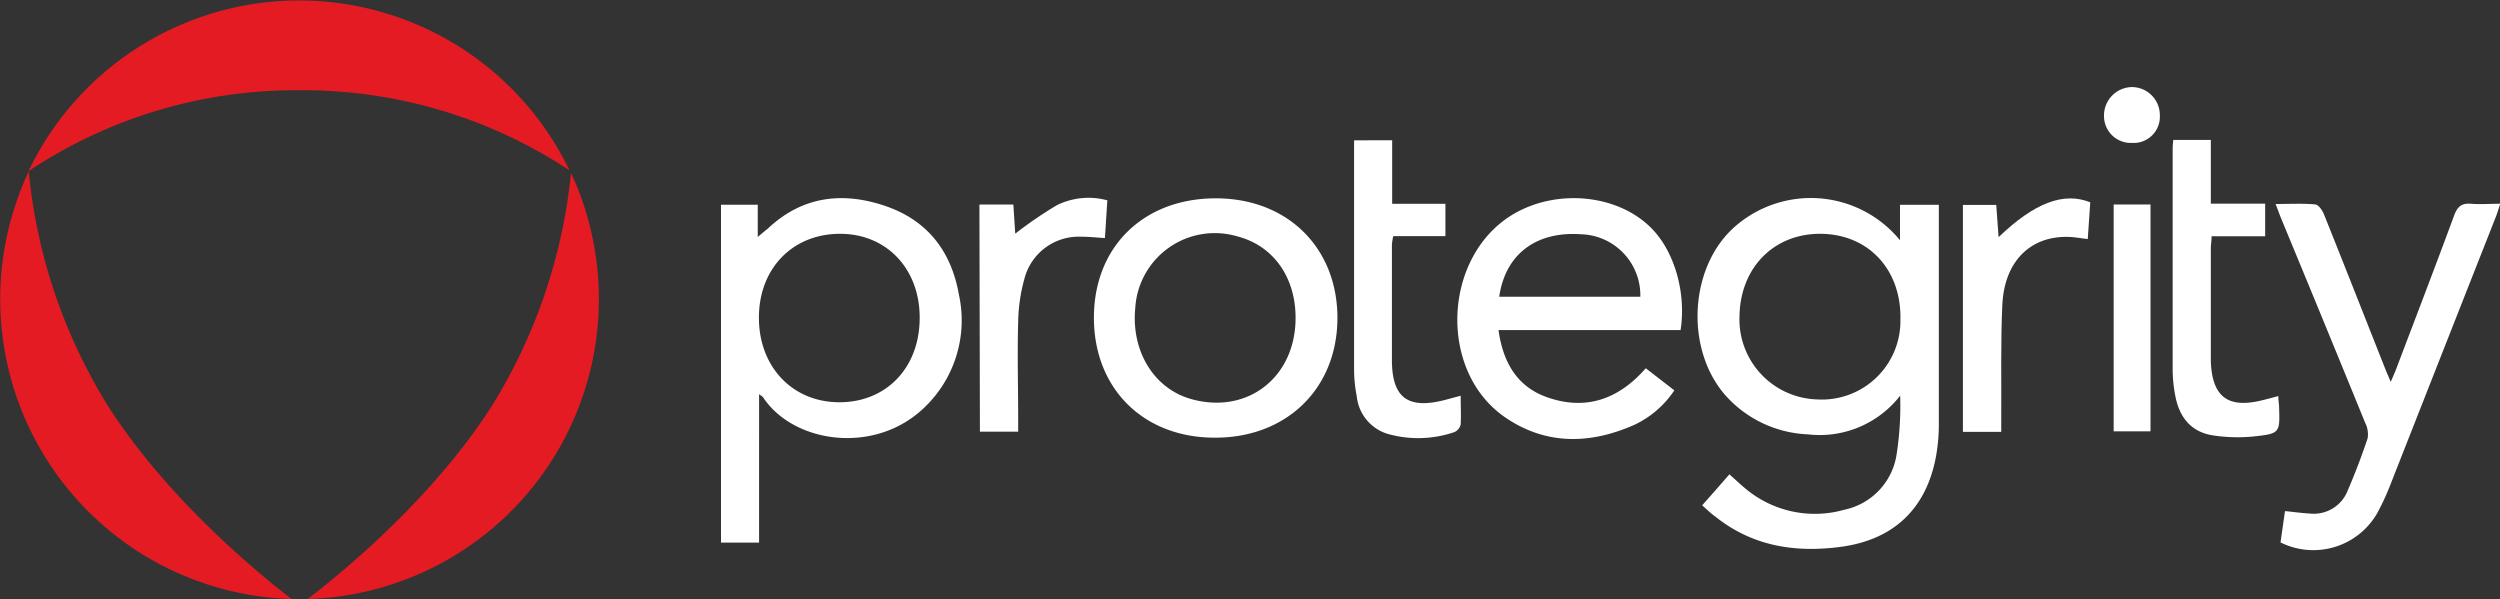 <svg id="b9c5b41d-399e-4dba-86ec-d3e61c78688e" data-name="Layer 1" xmlns="http://www.w3.org/2000/svg" viewBox="0 0 300 71.88"><rect x="0" y="0" width="300" height="71.88" fill="#333333" stroke="none"/><g id="ae830f7e-a34e-48ea-a814-53243eac7544" data-name="VaRDlp.tif"><path d="M204.26,60.64c1.16-1.31,2.19-2.48,3.27-3.72.69.62,1.28,1.17,1.89,1.68a12.94,12.94,0,0,0,11.89,2.57,8,8,0,0,0,6.29-6.69,38.13,38.13,0,0,0,.42-7,12.23,12.23,0,0,1-11.1,4.64A14,14,0,0,1,207,47.38c-4.89-5.64-4.24-15.58,1.31-20.29A13.82,13.82,0,0,1,228,28.83V24.58h4.66v1.54c0,8.27,0,16.55,0,24.83a21.52,21.52,0,0,1-.42,4.23c-1.27,6.1-5.22,9.67-11.49,10.46-5.39.69-10.44-.11-14.82-3.58C205.36,61.66,204.89,61.2,204.26,60.64Zm4.48-22.71a9.61,9.61,0,0,0,9.31,10,9.43,9.43,0,0,0,10-9.58c.13-5.93-3.76-10.18-9.43-10.29S208.84,32.05,208.74,37.93Z" style="fill:#fff"/><path d="M86.52,65.11V24.57h4.41v3.87c.56-.49.89-.75,1.2-1,4.09-3.86,8.88-4.47,14-2.76s8,5.42,8.93,10.63A14.45,14.45,0,0,1,111,48.83c-5.94,5.82-15.77,4.38-19.42-1.14-.07-.11-.21-.17-.49-.39V65.11Zm23.84-26.75c.11-5.89-3.76-10.17-9.29-10.3-5.79-.13-9.93,4-10,9.91s3.89,10.22,9.5,10.3S110.26,44.32,110.36,38.36Z" style="fill:#fff"/><path d="M201.67,39.61H179.82c.53,3.79,2.16,6.7,5.67,8,4.65,1.71,8.67.4,12-3.42l3.43,2.65a11.78,11.78,0,0,1-4.73,4.11c-5.24,2.34-10.51,2.51-15.4-.75-8.37-5.55-7.7-19.71,1.05-24.64,5.37-3,12.6-2.13,16.5,2C201,30.38,202.35,35.25,201.67,39.61Zm-21.76-4h16.93a7.33,7.33,0,0,0-7.15-7.5C184.32,27.74,180.64,30.52,179.91,35.59Z" style="fill:#fff"/><path d="M145.77,52.52c-8.6,0-14.52-5.93-14.5-14.44s6-14.3,14.67-14.28,14.6,6.05,14.55,14.45S154.37,52.55,145.77,52.52Zm9.7-14.39c0-4.88-2.69-8.64-6.94-9.75a9.56,9.56,0,0,0-12.3,8.6c-.5,5.21,2.29,9.71,6.79,10.93C149.75,49.74,155.48,45.24,155.47,38.13Z" style="fill:#fff"/><path d="M273.07,24.48c1.72,0,3.24-.09,4.73.05.4,0,.89.71,1.08,1.2,2.49,6.21,4.94,12.44,7.4,18.66.15.38.32.74.61,1.44.3-.72.52-1.19.7-1.68,2.32-6.11,4.67-12.22,6.93-18.36.39-1,.88-1.43,2-1.34s2.23,0,3.51,0c-.21.63-.36,1.15-.56,1.65Q293.18,42.05,286.91,58a29.83,29.83,0,0,1-1.65,3.59,8.84,8.84,0,0,1-11.6,3.5l.54-3.76c1,.1,2,.24,2.92.29a4.38,4.38,0,0,0,4.62-2.79c.88-2.05,1.68-4.14,2.38-6.25a3.08,3.08,0,0,0-.31-1.87q-5-12.25-10.07-24.49C273.53,25.7,273.35,25.19,273.07,24.48Z" style="fill:#fff"/><path d="M260.79,16.79h4.51v7.65h6.52v3.91h-6.43c0,.6-.09,1-.09,1.48q0,6.31,0,12.65c0,.3,0,.61,0,.91.17,4.28,2.09,5.69,6.29,4.61.58-.14,1.16-.3,1.81-.47,0,.51.08.91.09,1.31.1,3.1.11,3.19-3,3.53a19.7,19.7,0,0,1-4.85-.11c-2.63-.37-4.08-2.11-4.58-4.64a17,17,0,0,1-.34-3.18q0-13.33,0-26.67C260.72,17.47,260.76,17.17,260.79,16.79Z" style="fill:#fff"/><path d="M167.06,16.83v7.63h6.39v3.88h-6.26a7.09,7.09,0,0,0-.16,1c0,4.62,0,9.24,0,13.86s2,5.93,6.38,4.79l1.87-.5c0,1.25.06,2.35,0,3.44a1.31,1.31,0,0,1-.75.92,13.38,13.38,0,0,1-8.09.19,5.27,5.27,0,0,1-3.63-4.49,16.87,16.87,0,0,1-.32-3.17c0-8.89,0-17.77,0-26.66,0-.25,0-.5,0-.88Z" style="fill:#fff"/><path d="M239.83,28.46c4.28-4.12,7.83-5.47,11-4.18-.1,1.41-.2,2.86-.3,4.41-.75-.09-1.38-.21-2-.25-4.75-.28-8,2.81-8.25,8.13-.21,4.51-.1,9-.13,13.55,0,.55,0,1.1,0,1.7h-4.6V24.59h4Z" style="fill:#fff"/><path d="M117.53,24.54h4.07l.23,3.5a48.75,48.75,0,0,1,5-3.42,8.6,8.6,0,0,1,6.05-.58l-.29,4.53c-1-.06-1.89-.17-2.78-.16a6.73,6.73,0,0,0-6.87,5,20.54,20.54,0,0,0-.76,5.24c-.11,3.86,0,7.72,0,11.58v1.57h-4.59Z" style="fill:#fff"/><path d="M253.64,51.76V24.54h4.42V51.76Z" style="fill:#fff"/><path d="M259.18,13.82a3.15,3.15,0,0,1-3.35,3.33,3.22,3.22,0,0,1-3.35-3.21,3.41,3.41,0,0,1,3.31-3.49A3.36,3.36,0,0,1,259.18,13.82Z" style="fill:#fff"/></g><path d="M36,10.83H36a58,58,0,0,1,32.34,9.61,36,36,0,0,0-64.92.1A57.8,57.8,0,0,1,36,10.83Z" style="fill:#e41b23"/><path d="M68.52,20.74a65.23,65.23,0,0,1-9.47,27.93c-7.33,11.5-18.76,20.64-22.13,23.21a36,36,0,0,0,31.6-51.14Z" style="fill:#e41b23"/><path d="M12.93,48.67a65,65,0,0,1-9.48-28.1A36,36,0,0,0,35,71.88C31.63,69.31,20.26,60.17,12.93,48.67Z" style="fill:#e41b23"/></svg>